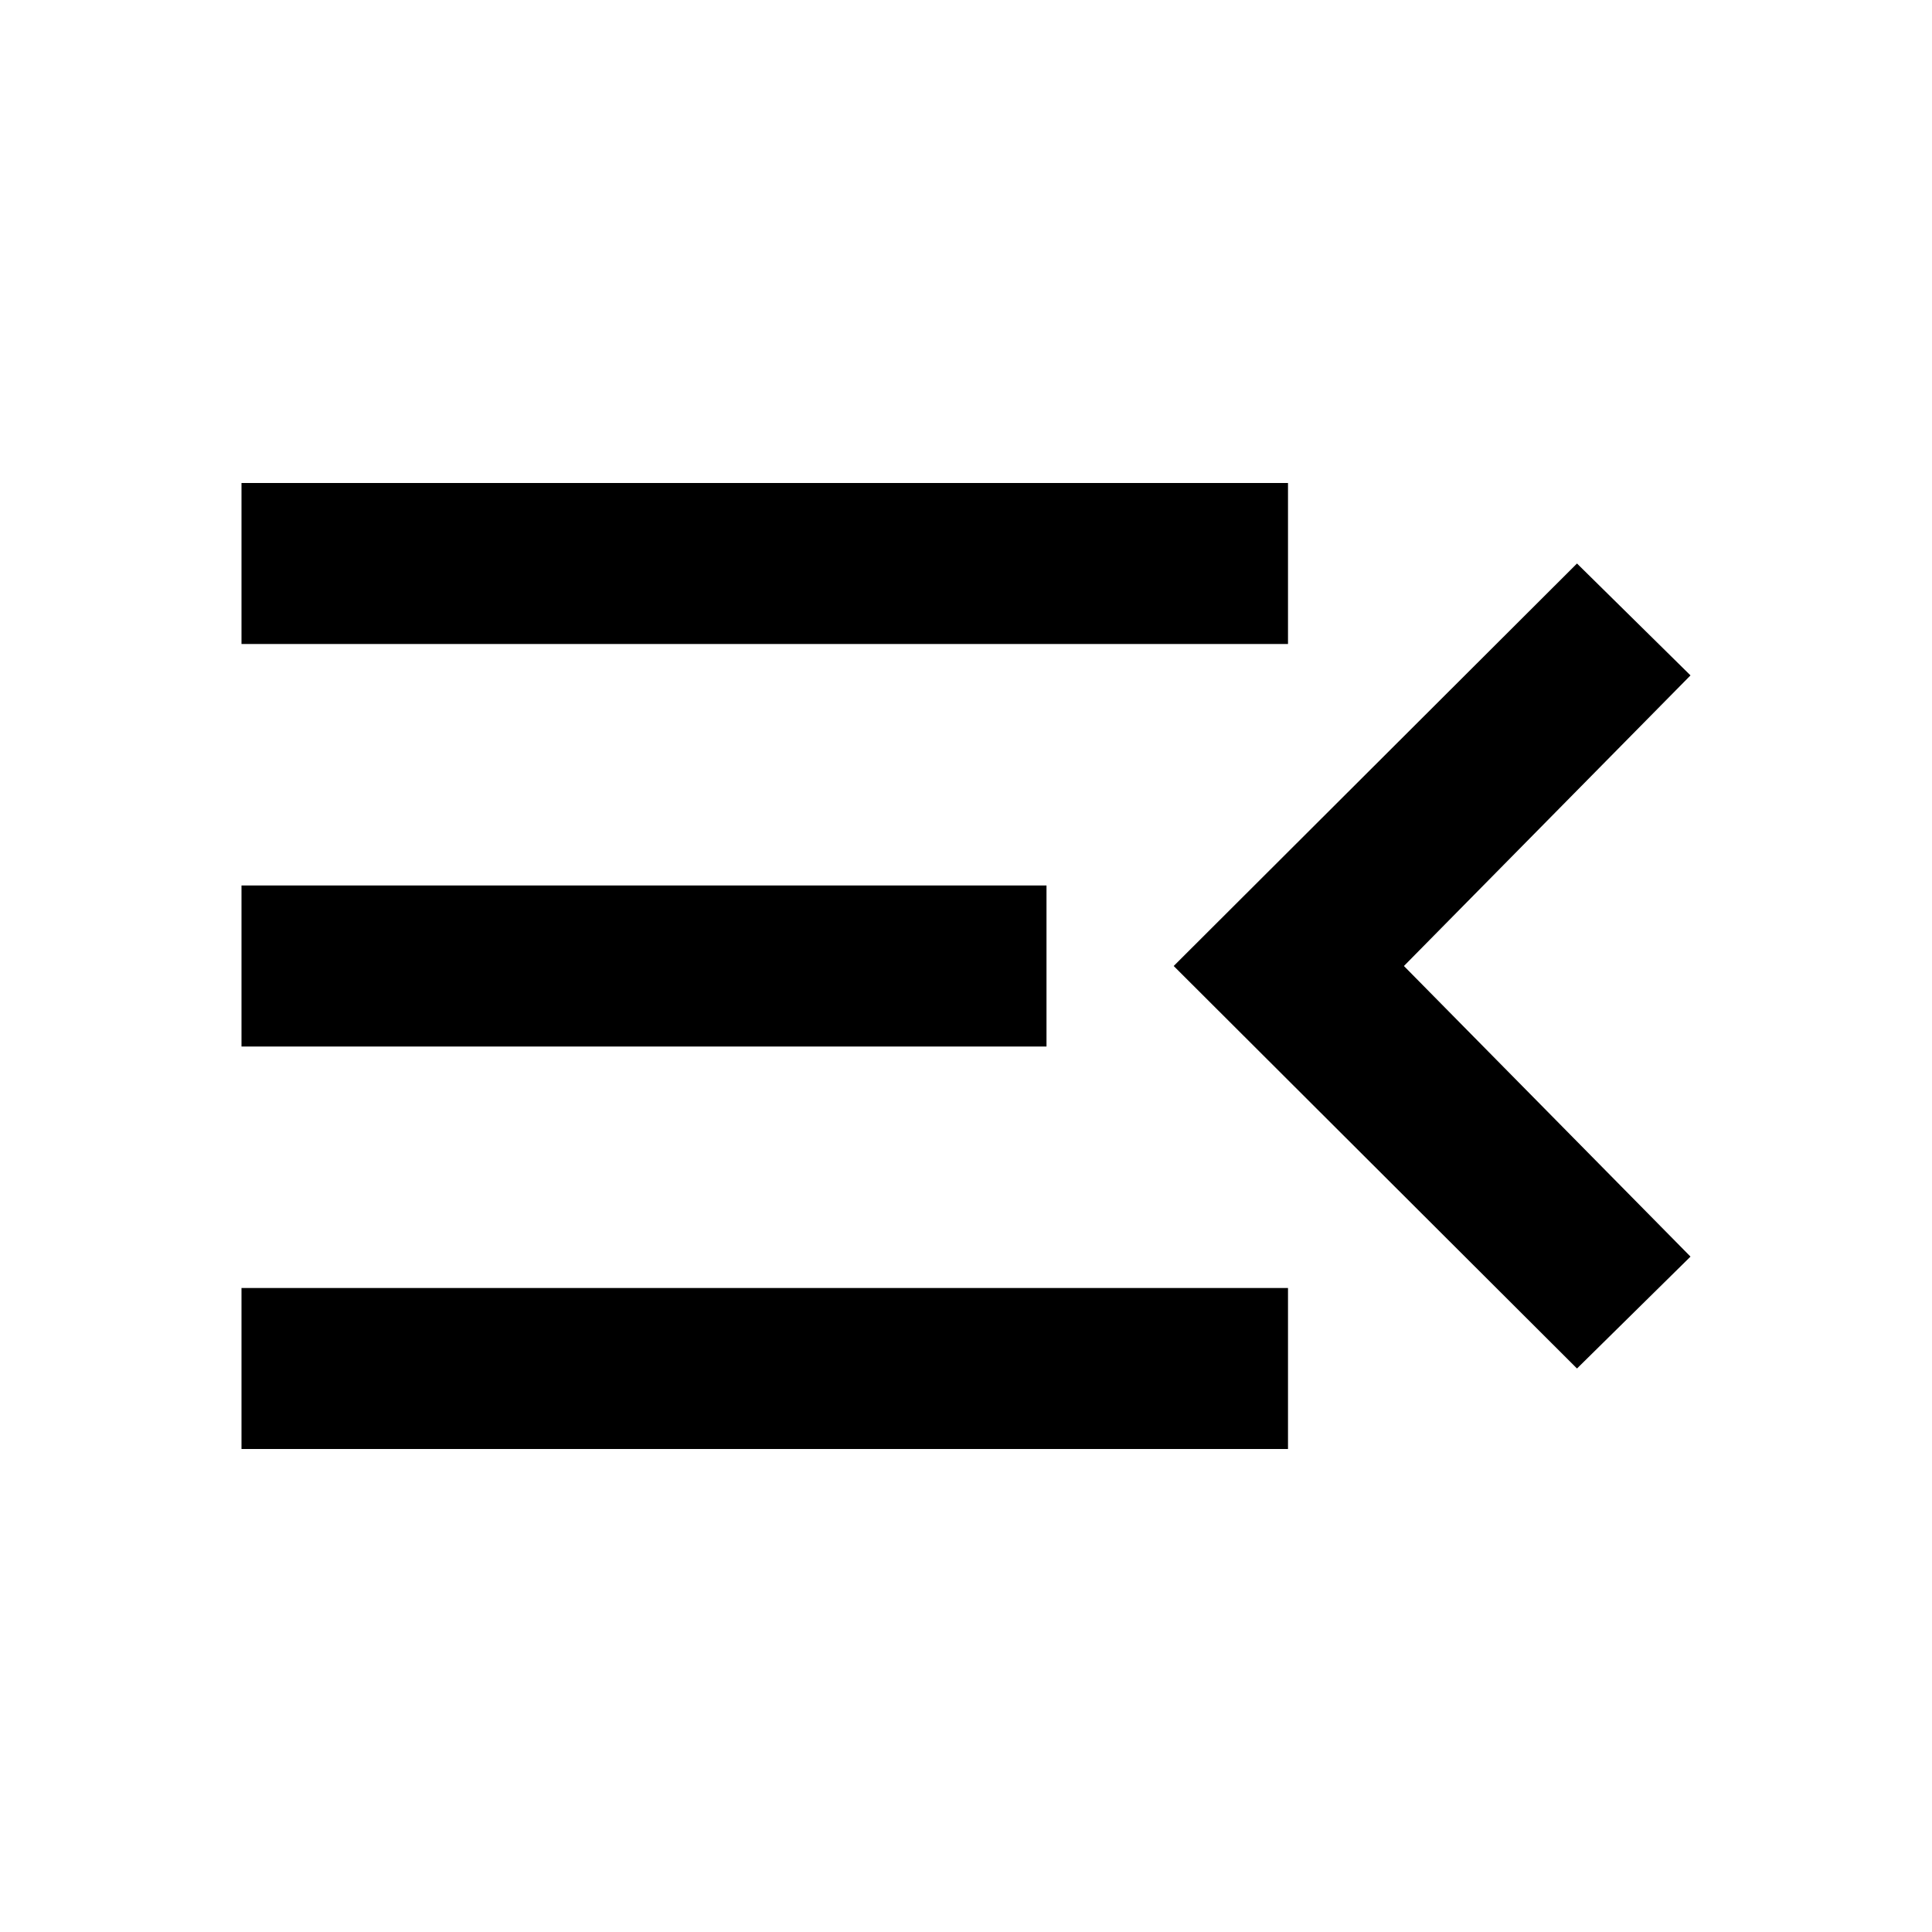<svg style="width:24px;height:24px" viewBox="0 0 24 24">
    <path fill="currentColor" d="M21,15.61L19.59,17L14.58,12L19.59,7L21,8.39L17.44,12L21,15.61M3,6H16V8H3V6M3,13V11H13V13H3M3,18V16H16V18H3Z" />
</svg>